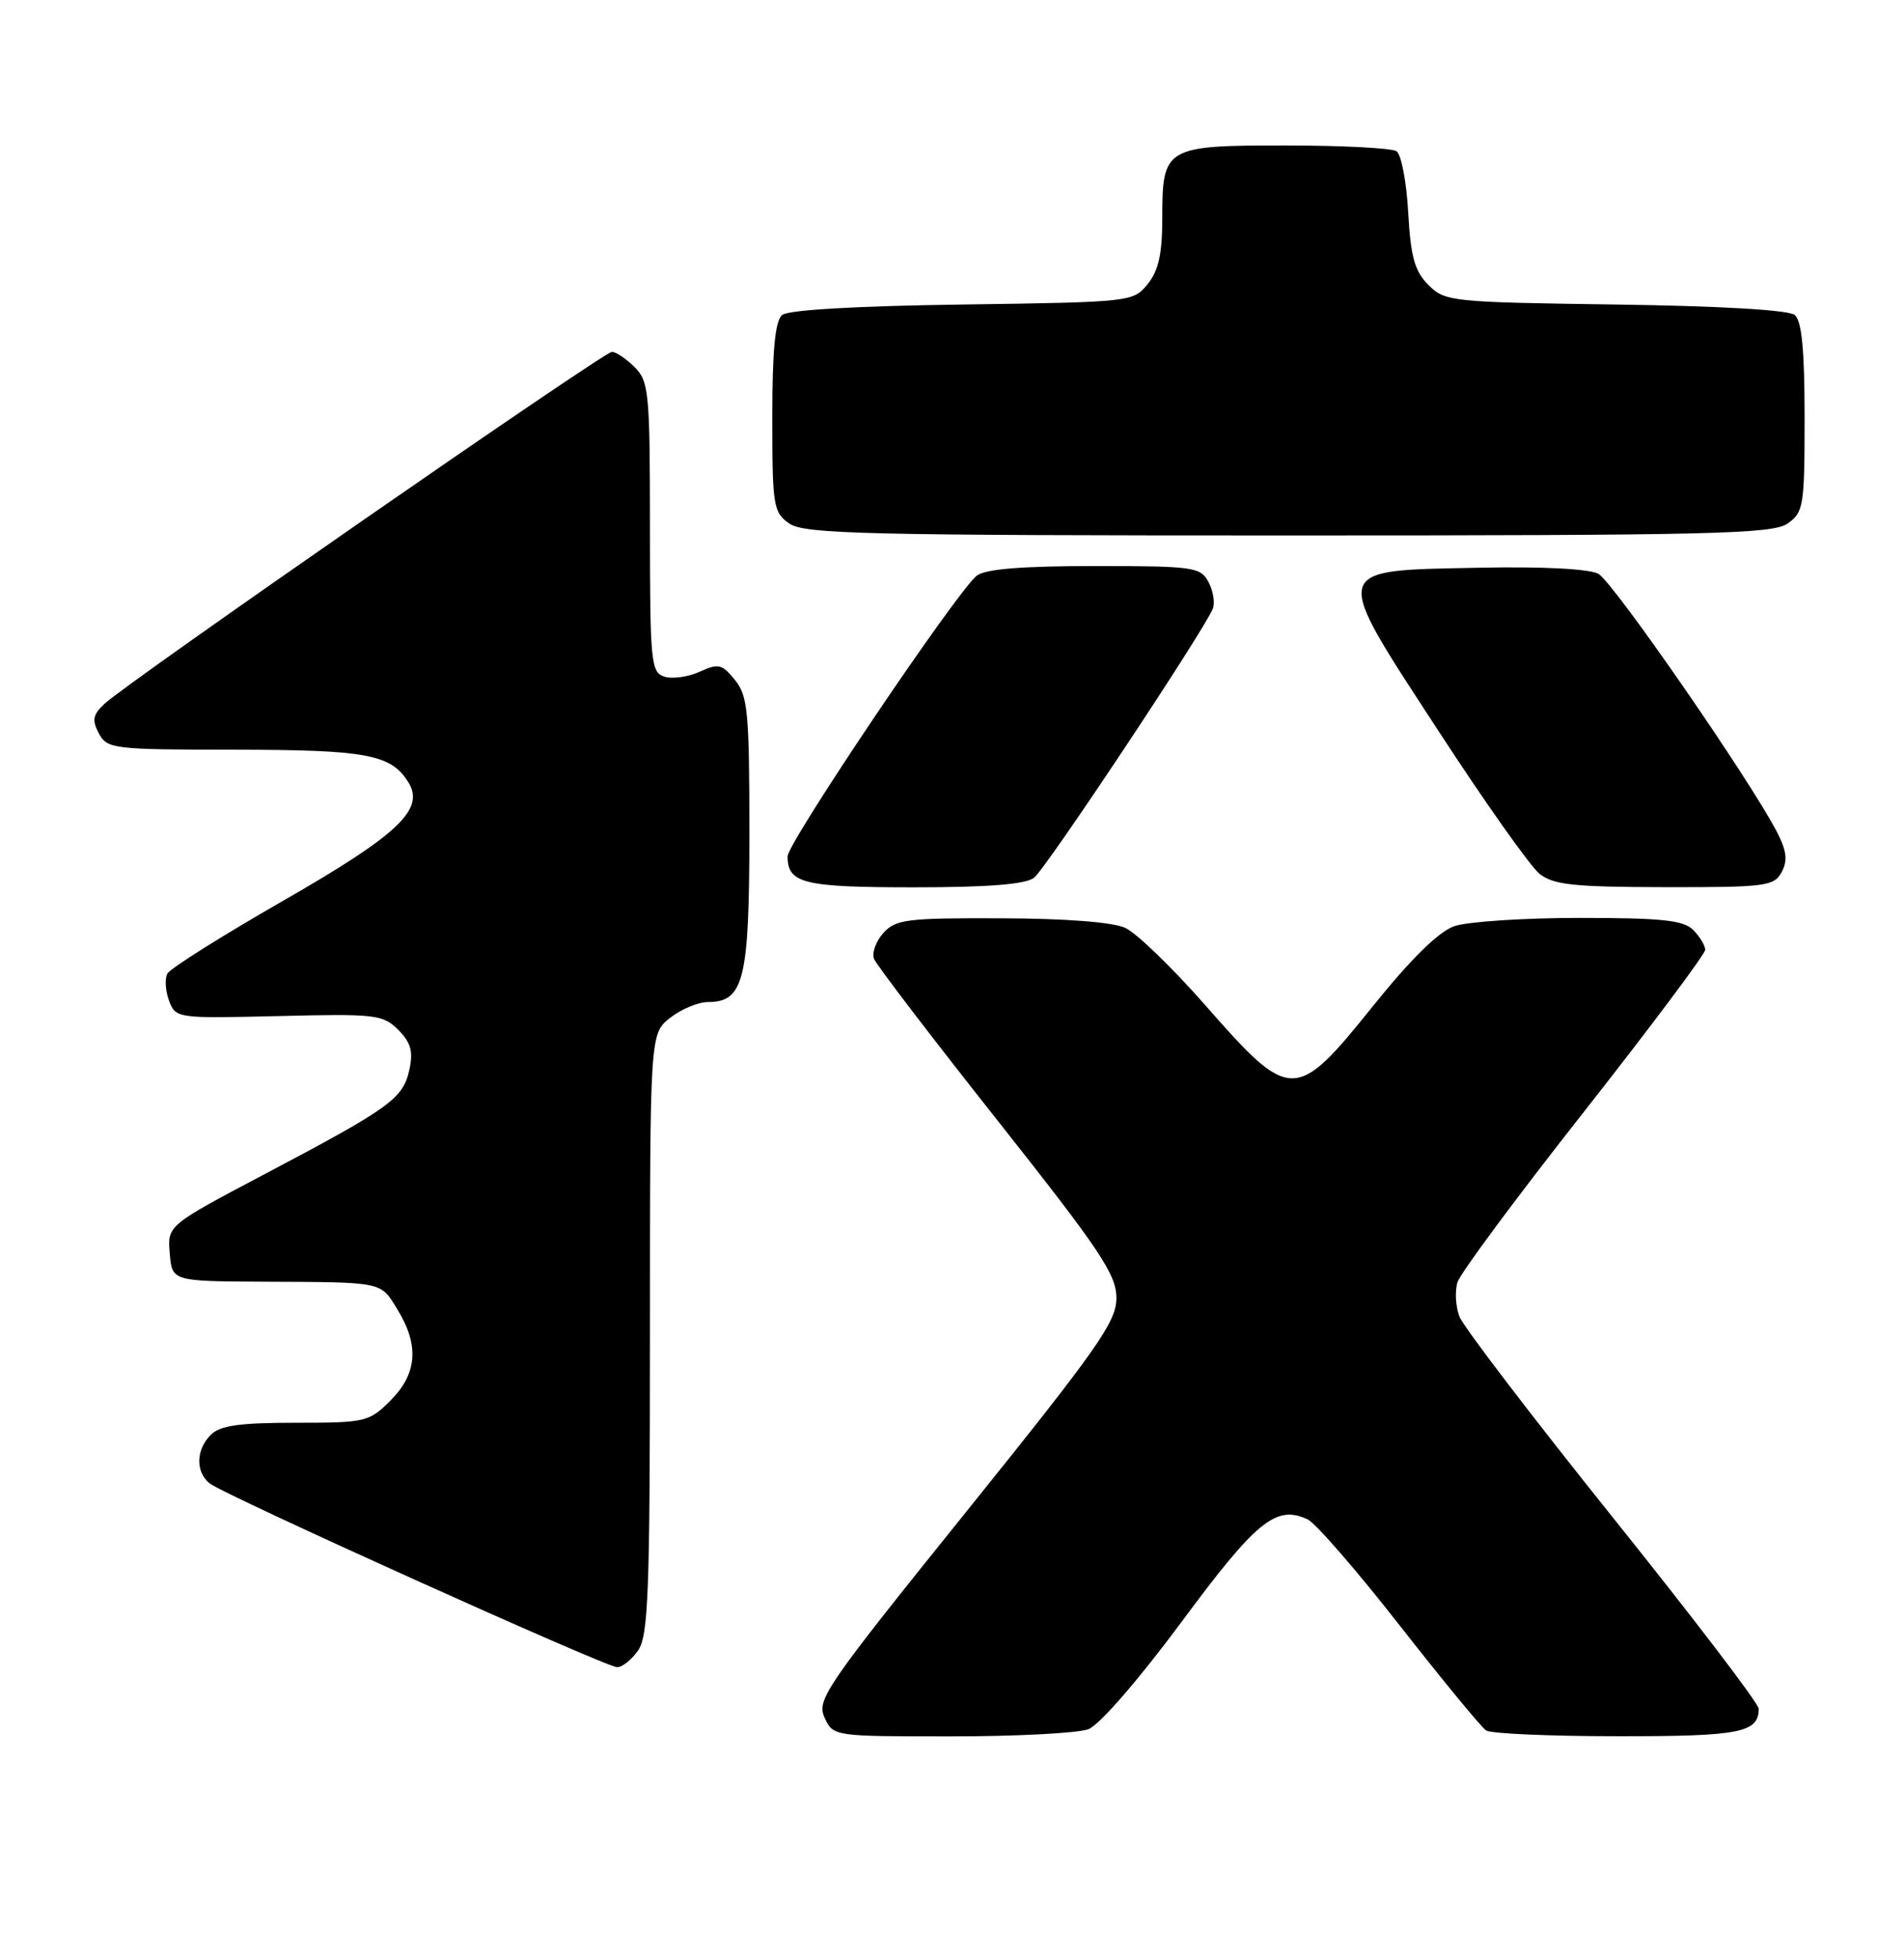 <?xml version="1.0" encoding="UTF-8" standalone="no"?>
<!DOCTYPE svg PUBLIC "-//W3C//DTD SVG 1.1//EN" "http://www.w3.org/Graphics/SVG/1.1/DTD/svg11.dtd" >
<svg xmlns="http://www.w3.org/2000/svg" xmlns:xlink="http://www.w3.org/1999/xlink" version="1.1" viewBox="0 0 249 256">
 <g >
 <path fill="currentColor"
d=" M 142.34 226.06 C 143.78 225.51 148.86 219.66 154.50 212.06 C 164.33 198.78 166.88 196.71 171.01 198.63 C 172.04 199.11 177.46 205.35 183.05 212.50 C 188.65 219.65 193.73 225.83 194.36 226.23 C 194.99 226.64 202.72 226.98 211.55 226.98 C 227.54 227.00 230.00 226.52 230.00 223.38 C 230.00 222.71 221.40 211.44 210.88 198.33 C 200.37 185.22 191.36 173.43 190.86 172.12 C 190.36 170.81 190.25 168.78 190.61 167.62 C 190.97 166.45 198.41 156.43 207.14 145.35 C 215.86 134.26 223.00 124.73 223.00 124.17 C 223.00 123.60 222.29 122.44 221.43 121.57 C 220.16 120.30 217.32 120.00 206.58 120.00 C 199.27 120.00 191.90 120.49 190.19 121.08 C 188.13 121.80 184.52 125.35 179.46 131.64 C 169.44 144.10 168.75 144.10 157.70 131.50 C 153.36 126.55 148.61 121.96 147.15 121.30 C 145.52 120.55 139.28 120.07 130.90 120.05 C 118.63 120.00 117.14 120.19 115.53 121.96 C 114.56 123.04 114.00 124.57 114.30 125.35 C 114.61 126.14 121.86 135.63 130.43 146.45 C 143.92 163.50 146.00 166.61 146.00 169.69 C 146.00 172.81 143.62 176.19 126.35 197.65 C 107.96 220.48 106.77 222.21 107.83 224.53 C 108.96 227.00 108.96 227.00 124.41 227.00 C 132.91 227.00 140.98 226.58 142.34 226.06 Z  M 83.44 215.78 C 84.79 213.86 85.00 208.22 85.00 174.35 C 85.00 135.15 85.00 135.15 87.63 133.07 C 89.08 131.93 91.31 131.00 92.58 131.00 C 97.28 131.00 98.00 128.07 98.00 108.89 C 98.00 93.08 97.80 90.98 96.12 88.90 C 94.43 86.81 93.95 86.70 91.50 87.82 C 90.00 88.50 87.92 88.79 86.89 88.46 C 85.13 87.91 85.00 86.60 85.00 68.93 C 85.00 51.33 84.86 49.86 83.00 48.00 C 81.90 46.90 80.56 46.00 80.02 46.00 C 78.96 46.00 16.65 89.20 13.65 92.02 C 12.14 93.44 12.01 94.15 12.93 95.88 C 14.02 97.91 14.78 98.00 30.79 98.01 C 47.97 98.03 51.13 98.62 53.40 102.26 C 55.61 105.80 52.12 109.10 36.99 117.78 C 29.04 122.34 22.25 126.61 21.89 127.28 C 21.53 127.95 21.63 129.55 22.11 130.83 C 22.98 133.13 23.14 133.15 36.47 132.83 C 49.12 132.52 50.07 132.63 52.08 134.63 C 53.74 136.30 54.06 137.45 53.53 139.87 C 52.70 143.63 51.05 144.82 34.70 153.45 C 21.89 160.21 21.89 160.21 22.20 163.85 C 22.50 167.50 22.50 167.50 34.50 167.56 C 50.29 167.63 49.73 167.51 52.01 171.25 C 54.85 175.90 54.55 179.60 51.08 183.08 C 48.26 185.90 47.82 186.00 38.65 186.00 C 31.34 186.00 28.78 186.36 27.57 187.57 C 25.63 189.51 25.55 192.38 27.39 193.91 C 29.14 195.36 79.08 217.89 80.69 217.95 C 81.35 217.98 82.59 217.00 83.44 215.78 Z  M 135.23 114.75 C 136.81 113.53 157.57 82.28 158.62 79.55 C 158.91 78.78 158.65 77.22 158.04 76.08 C 157.00 74.13 156.08 74.00 143.16 74.00 C 133.67 74.00 128.87 74.39 127.75 75.25 C 125.20 77.21 103.00 110.14 103.00 111.96 C 103.00 115.49 105.08 116.00 119.51 116.00 C 129.27 116.00 134.12 115.61 135.23 114.75 Z  M 233.00 114.01 C 233.81 112.50 233.66 111.24 232.38 108.76 C 228.84 101.92 210.93 76.03 209.02 75.01 C 207.80 74.36 201.71 74.05 193.38 74.22 C 173.85 74.62 174.02 73.93 188.10 95.53 C 194.18 104.87 200.14 113.28 201.33 114.23 C 203.15 115.68 205.77 115.96 217.71 115.98 C 230.90 116.00 232.01 115.86 233.00 114.01 Z  M 233.78 68.44 C 235.87 66.98 236.00 66.16 236.00 54.57 C 236.00 45.75 235.63 41.94 234.71 41.18 C 233.92 40.52 225.03 40.00 211.24 39.81 C 189.78 39.51 188.98 39.43 186.81 37.26 C 185.00 35.45 184.49 33.61 184.16 27.76 C 183.94 23.76 183.25 20.17 182.63 19.77 C 182.01 19.36 175.57 19.02 168.32 19.02 C 152.38 19.00 152.00 19.22 152.00 28.46 C 152.00 33.19 151.52 35.37 150.09 37.14 C 148.20 39.47 147.94 39.50 125.88 39.81 C 112.00 40.00 103.08 40.51 102.29 41.18 C 101.37 41.94 101.00 45.75 101.00 54.57 C 101.00 66.16 101.13 66.98 103.22 68.44 C 105.18 69.81 113.05 70.00 168.50 70.00 C 223.95 70.00 231.82 69.81 233.78 68.44 Z "/>
</g>
</svg>